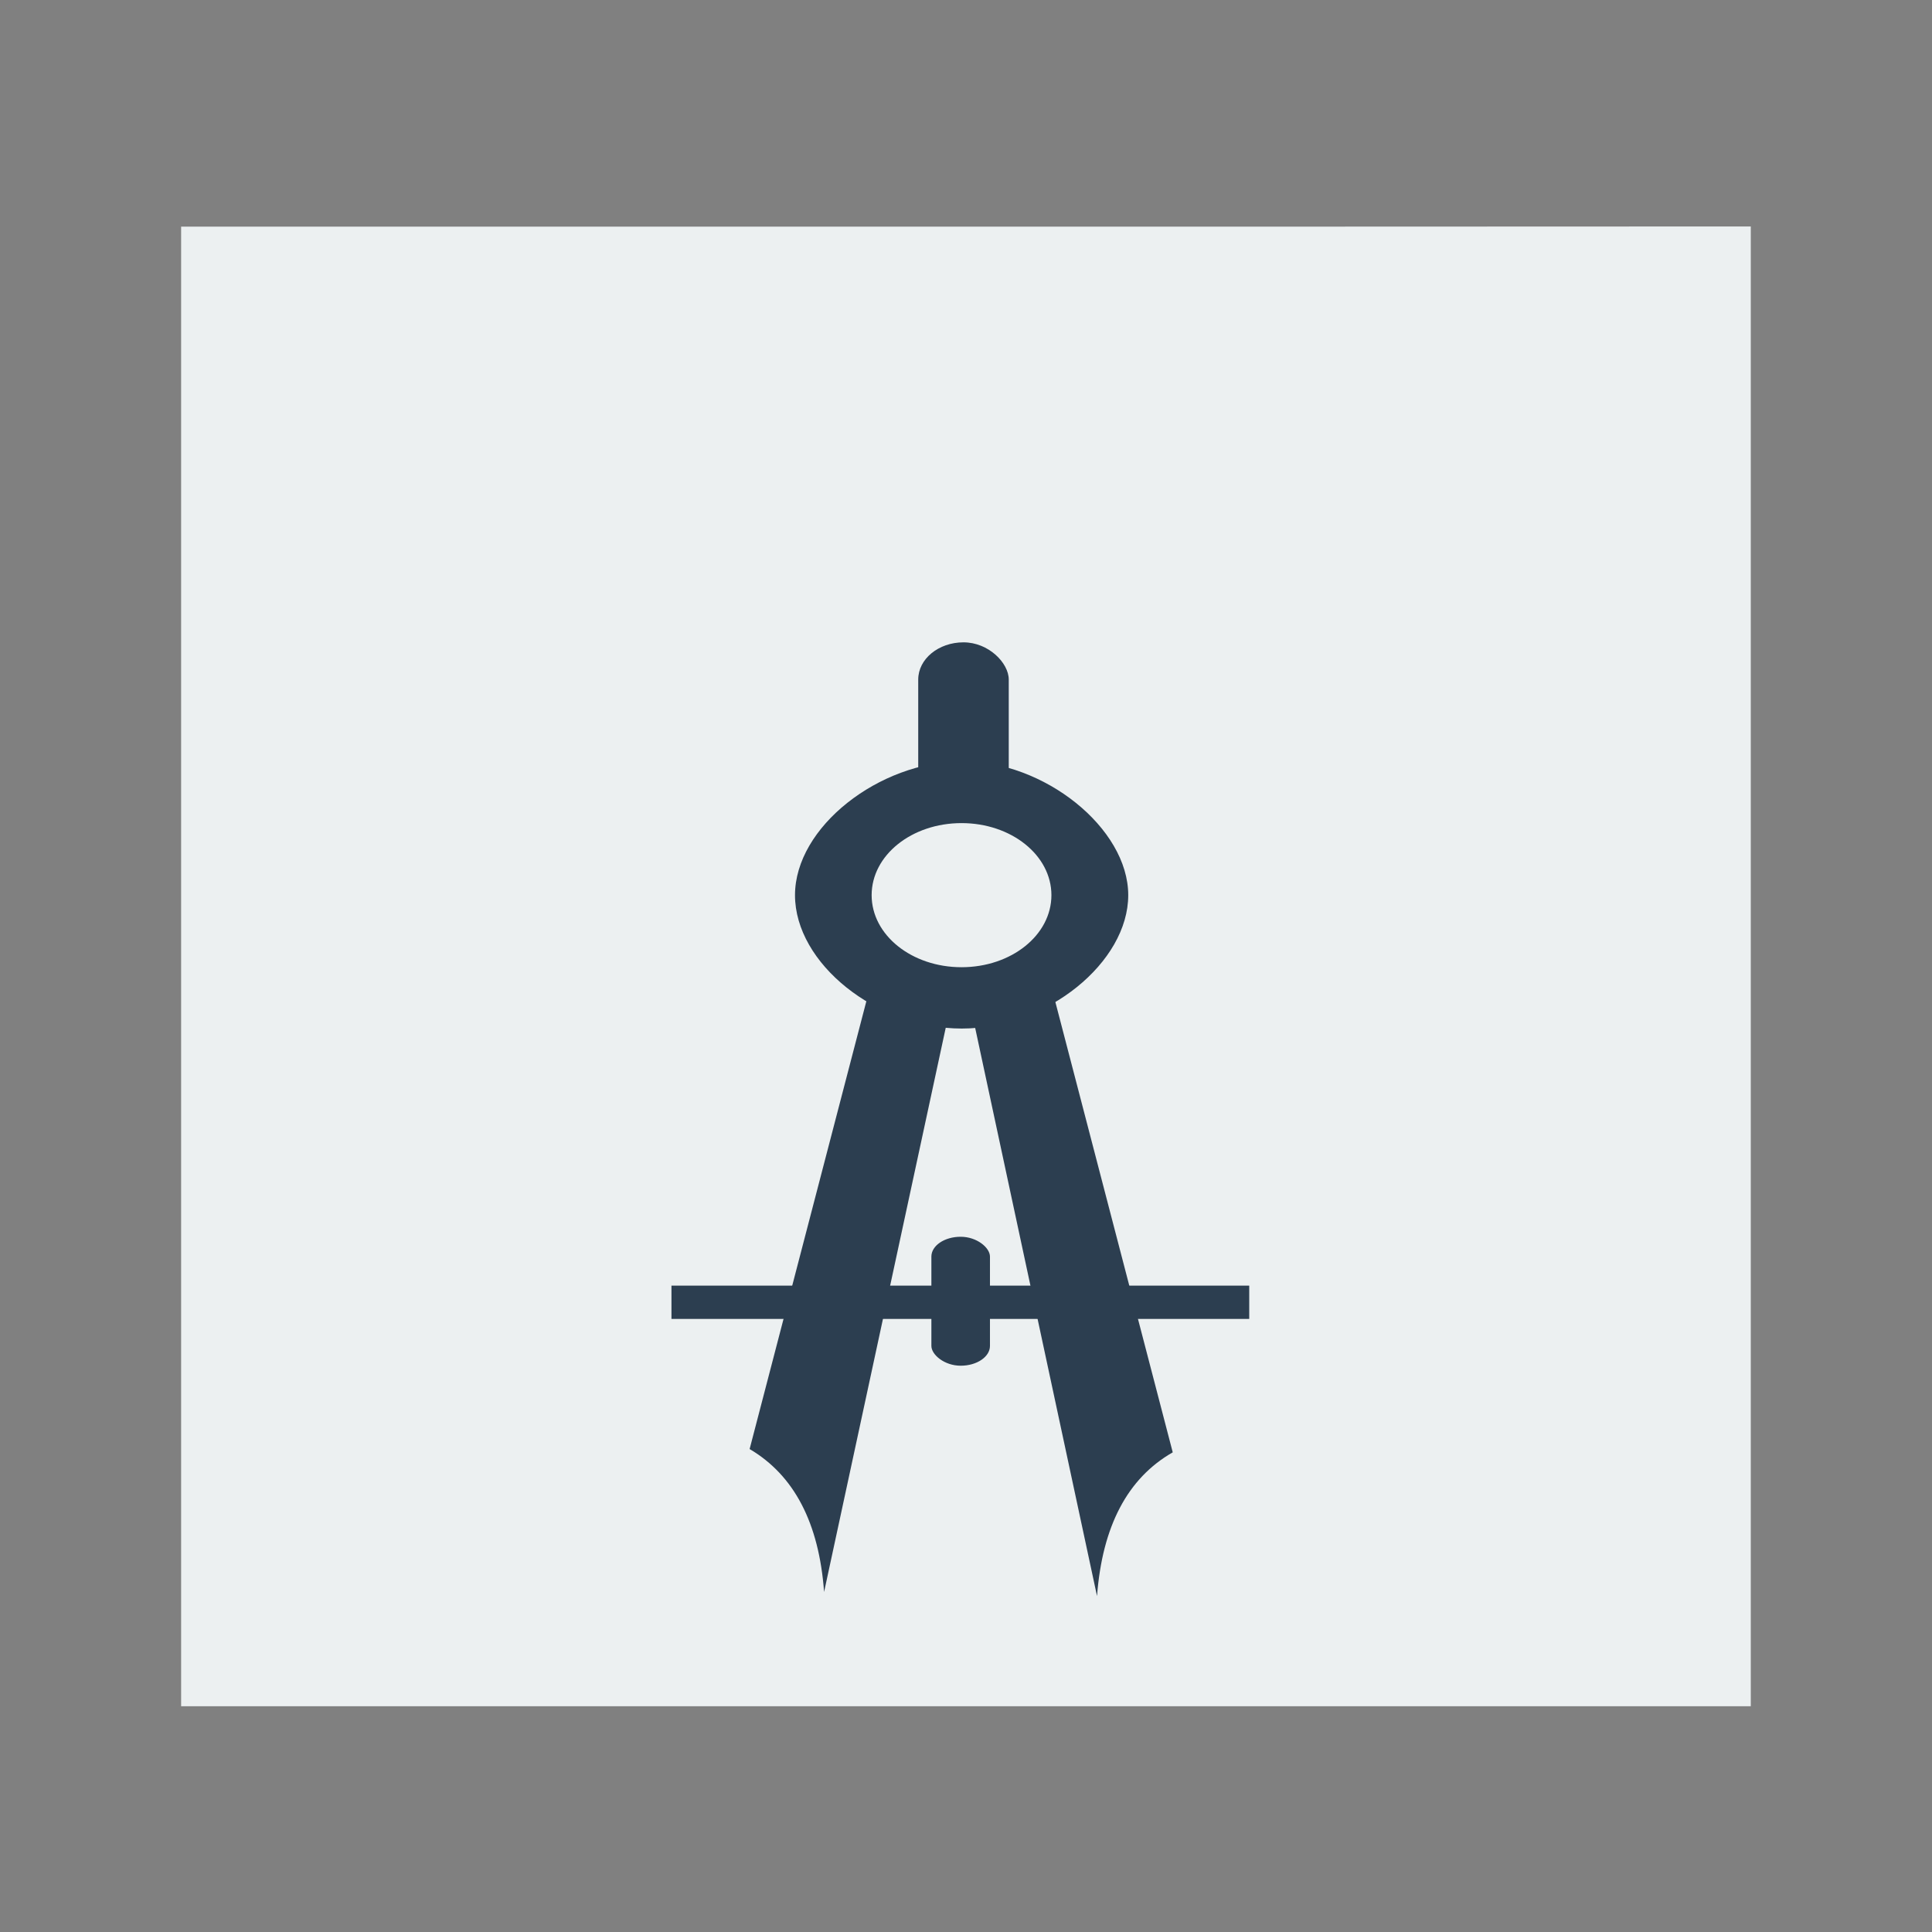 <svg width="48" version="1.1" xmlns="http://www.w3.org/2000/svg" height="48">
<rect width="100%" height="100%" fill="#808080" stroke="none"/>
<g id="layer1" transform="matrix(1.147,0,0,0.919,-3.529,1.955)">
<path style="fill:#ecf0f1" id="rect4090" d="M 0,0 0,40 34,40 34,-0.005 23,0 z" transform="translate(7,4)"/>
<g style="stroke-width:0;stroke-linecap:square;stroke:#003bc3;fill:#2c3e50;stroke-miterlimit:2;fill-rule:evenodd">
<path id="shape0" d="M 2.757,0 4.498,0.364 1.613,17.065 C 1.503,15.199 0.965,13.911 0,13.201 1.225,7.334 2.144,2.934 2.757,0 z" transform="translate(19.314,23.846)"/>
<path id="shape11" d="m 3.607,0 c -1.788,0.016 -3.607,1.778 -3.607,3.621 0,1.843 1.765,3.606 3.612,3.606 1.847,0 3.606,-1.793 3.606,-3.606 0,-1.812 -1.823,-3.637 -3.611,-3.621 z  m 0,1.673 c 1.079,0 1.947,0.869 1.947,1.948 0,1.08 -0.868,1.948 -1.947,1.948 -1.079,0 -1.947,-0.869 -1.947,-1.948 0,-1.08 0.868,-1.948 1.947,-1.948 z " transform="translate(20.297,18.452)"/>
<path id="shape1" d="M 1.752,0 0,0.366 2.895,17.213 C 3.01,15.321 3.557,14.025 4.535,13.327 z" transform="translate(23.944,23.809)"/>
<rect width="1.961" x="0" y="0" rx="0.981" height="4.389" ry="1.007" id="shape2" transform="translate(22.966,15.238)"/>
<rect width="12.515" x="0" y="0" height="0.9" id="shape3" transform="translate(17.621,32.629)"/>
<rect width="1.269" x="0" y="0" rx=".634" height="3.486" ry="0.536" id="shape4" transform="translate(23.251,31.308)"/>
</g>
</g>
</svg>
